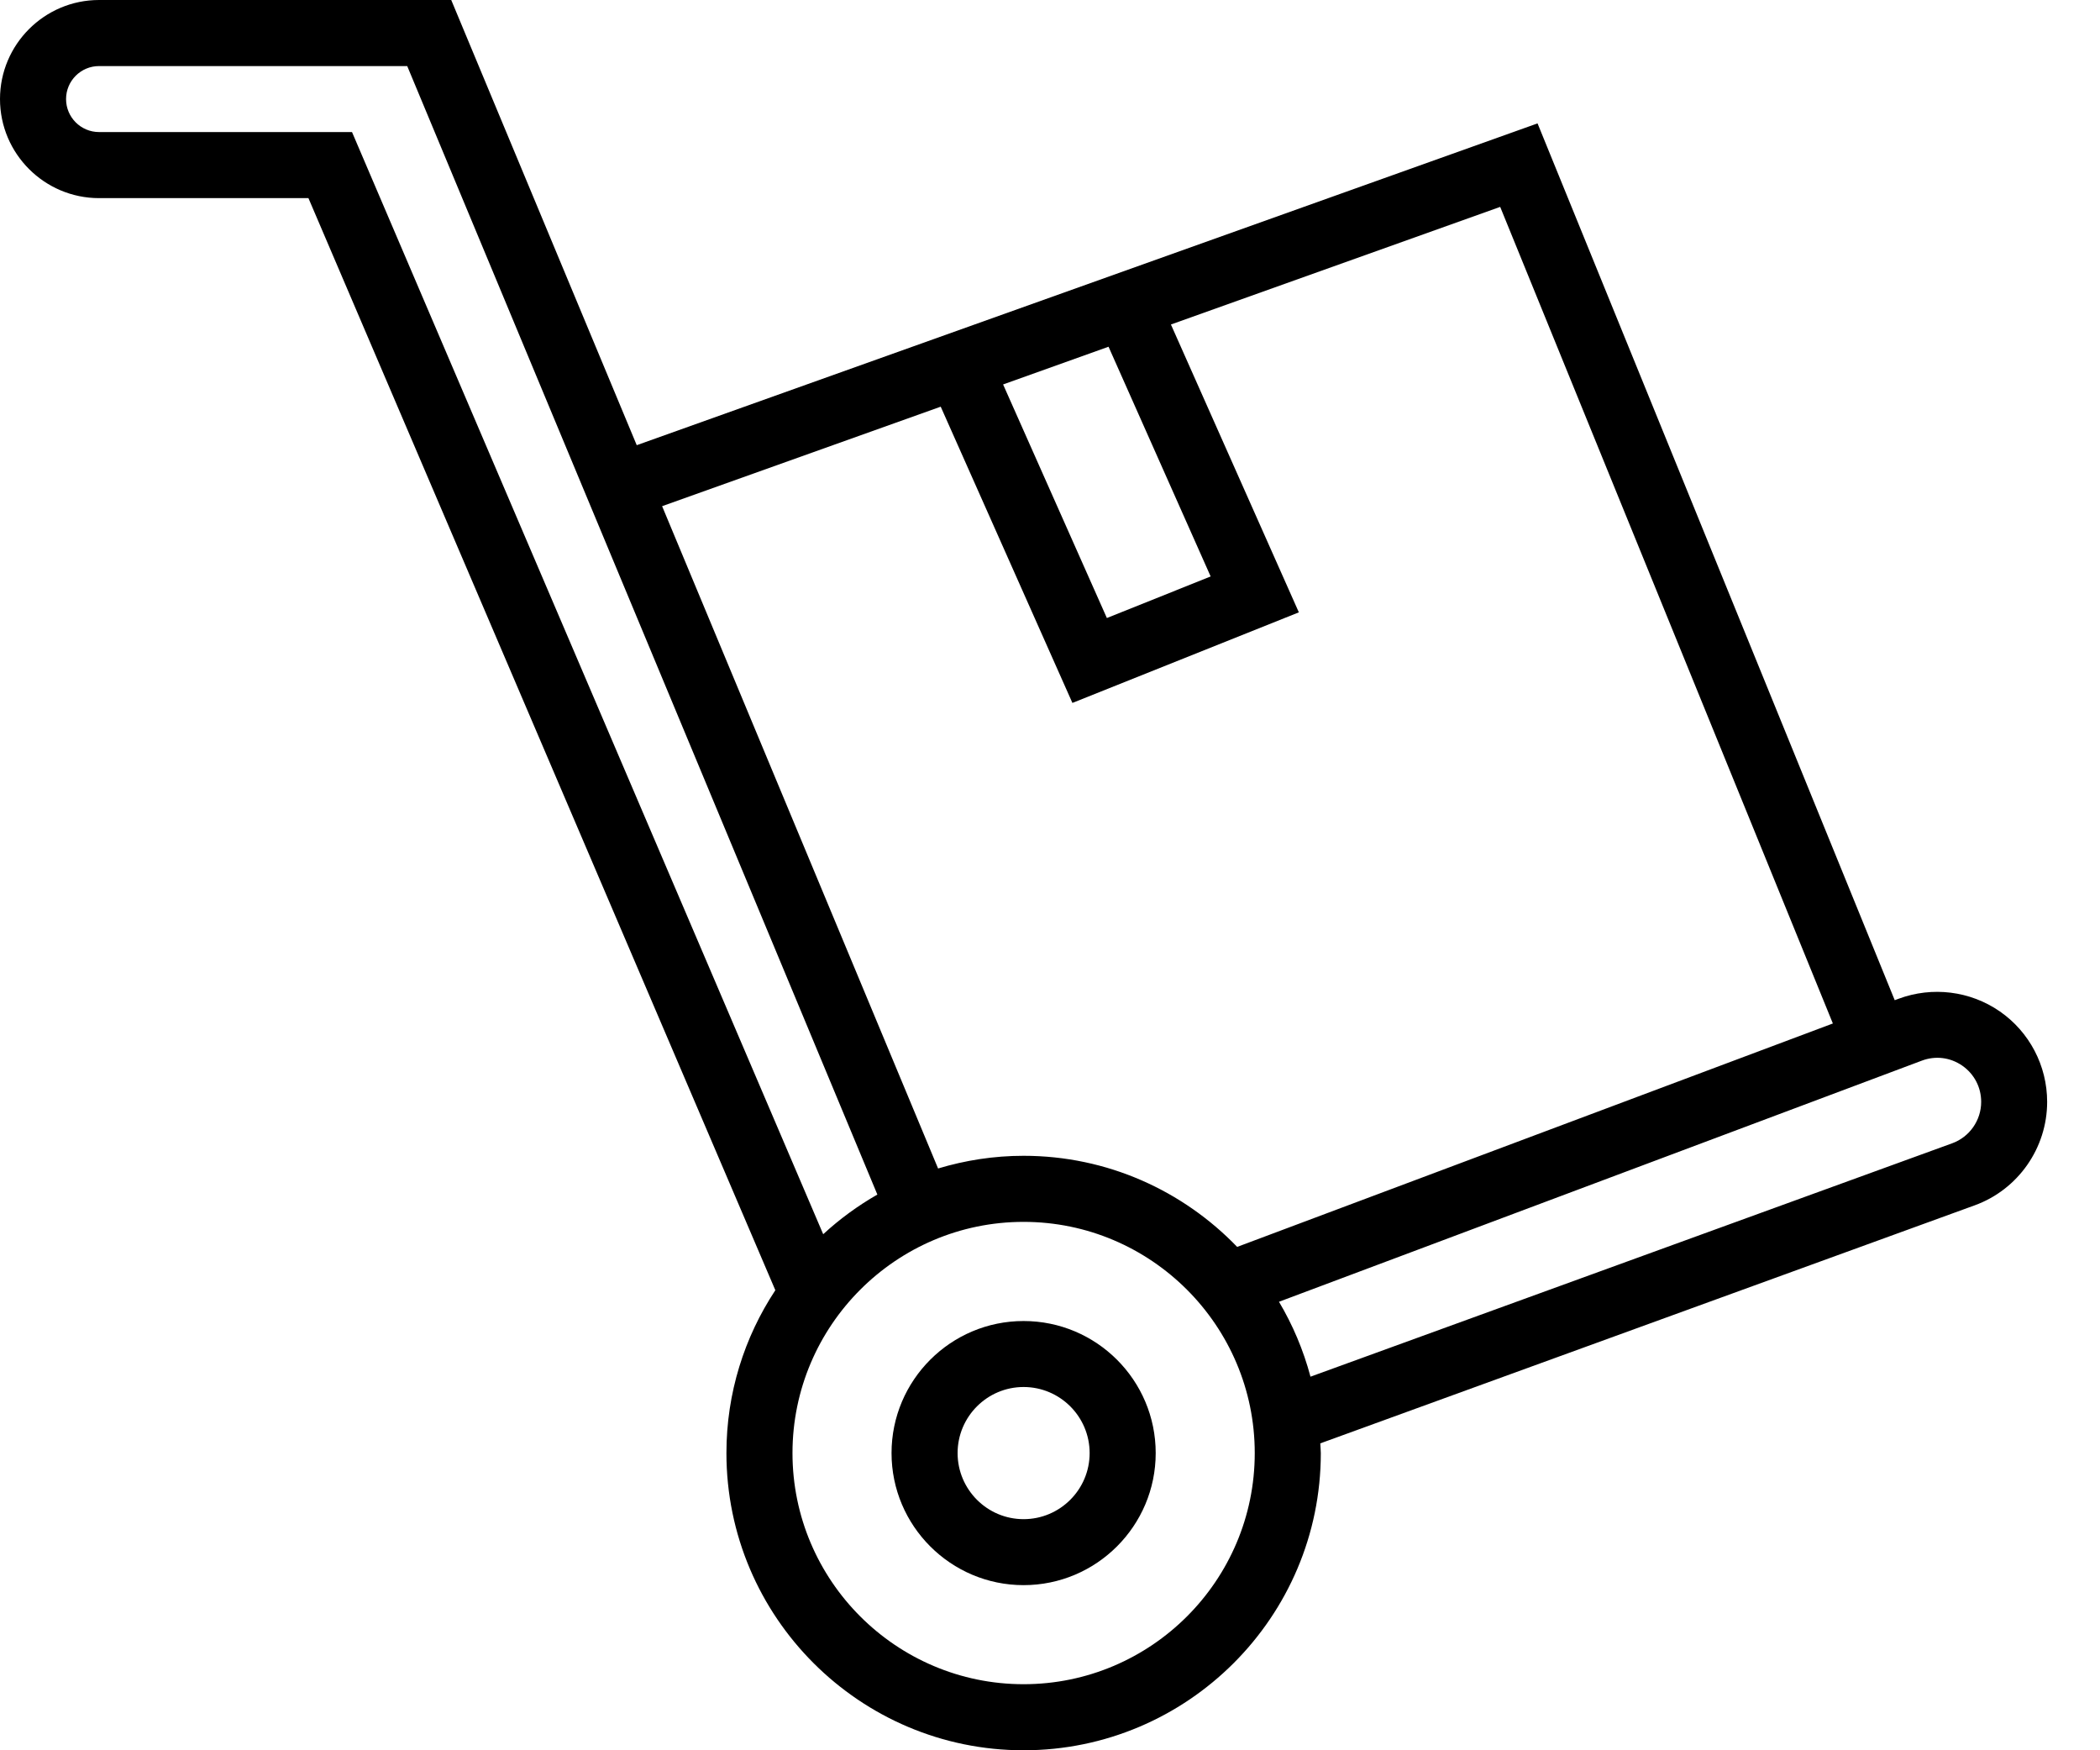 <svg width="24" height="20" viewBox="0 0 24 20" fill="none" xmlns="http://www.w3.org/2000/svg">
<path d="M11.698 15.095C10.866 15.095 10.189 15.771 10.189 16.604C10.189 17.436 10.866 18.113 11.698 18.113C12.531 18.113 13.208 17.436 13.208 16.604C13.208 15.771 12.531 15.095 11.698 15.095ZM11.698 17.359C11.282 17.359 10.944 17.02 10.944 16.604C10.944 16.188 11.282 15.849 11.698 15.849C12.115 15.849 12.453 16.188 12.453 16.604C12.453 17.02 12.115 17.359 11.698 17.359Z" fill="black"/>
<path d="M22.855 11.557C22.517 11.323 22.084 11.269 21.697 11.413L21.654 11.429L17.572 1.41L7.277 5.087L5.157 0H1.132C0.508 0 0 0.508 0 1.132C0 1.756 0.508 2.264 1.132 2.264H3.525L8.861 14.743C8.508 15.278 8.302 15.917 8.302 16.604C8.302 18.477 9.826 20 11.698 20C13.571 20 15.095 18.477 15.095 16.604C15.095 16.566 15.09 16.53 15.089 16.493L22.568 13.773C23.064 13.593 23.396 13.118 23.396 12.591C23.396 12.178 23.194 11.792 22.855 11.557H22.855ZM12.669 3.962L13.836 6.587L12.65 7.062L11.464 4.393L12.669 3.962ZM10.751 4.647L12.256 8.032L14.844 6.997L13.382 3.708L17.145 2.364L20.947 11.695L14.139 14.248C13.521 13.607 12.656 13.207 11.698 13.207C11.358 13.207 11.03 13.259 10.721 13.352L7.567 5.784L10.751 4.647ZM1.132 1.509C0.924 1.509 0.755 1.34 0.755 1.132C0.755 0.924 0.924 0.755 1.132 0.755H4.654L10.027 13.65C9.803 13.778 9.596 13.93 9.408 14.103L4.023 1.509H1.132ZM11.698 19.245C10.242 19.245 9.057 18.06 9.057 16.604C9.057 15.148 10.242 13.962 11.698 13.962C13.155 13.962 14.34 15.148 14.34 16.604C14.34 18.06 13.155 19.245 11.698 19.245ZM22.311 13.064L14.977 15.731C14.896 15.427 14.774 15.139 14.617 14.875L21.963 12.12C22.12 12.061 22.288 12.082 22.426 12.177C22.563 12.273 22.642 12.424 22.642 12.591C22.642 12.802 22.509 12.992 22.311 13.064L22.311 13.064Z" fill="black"/>
</svg>
